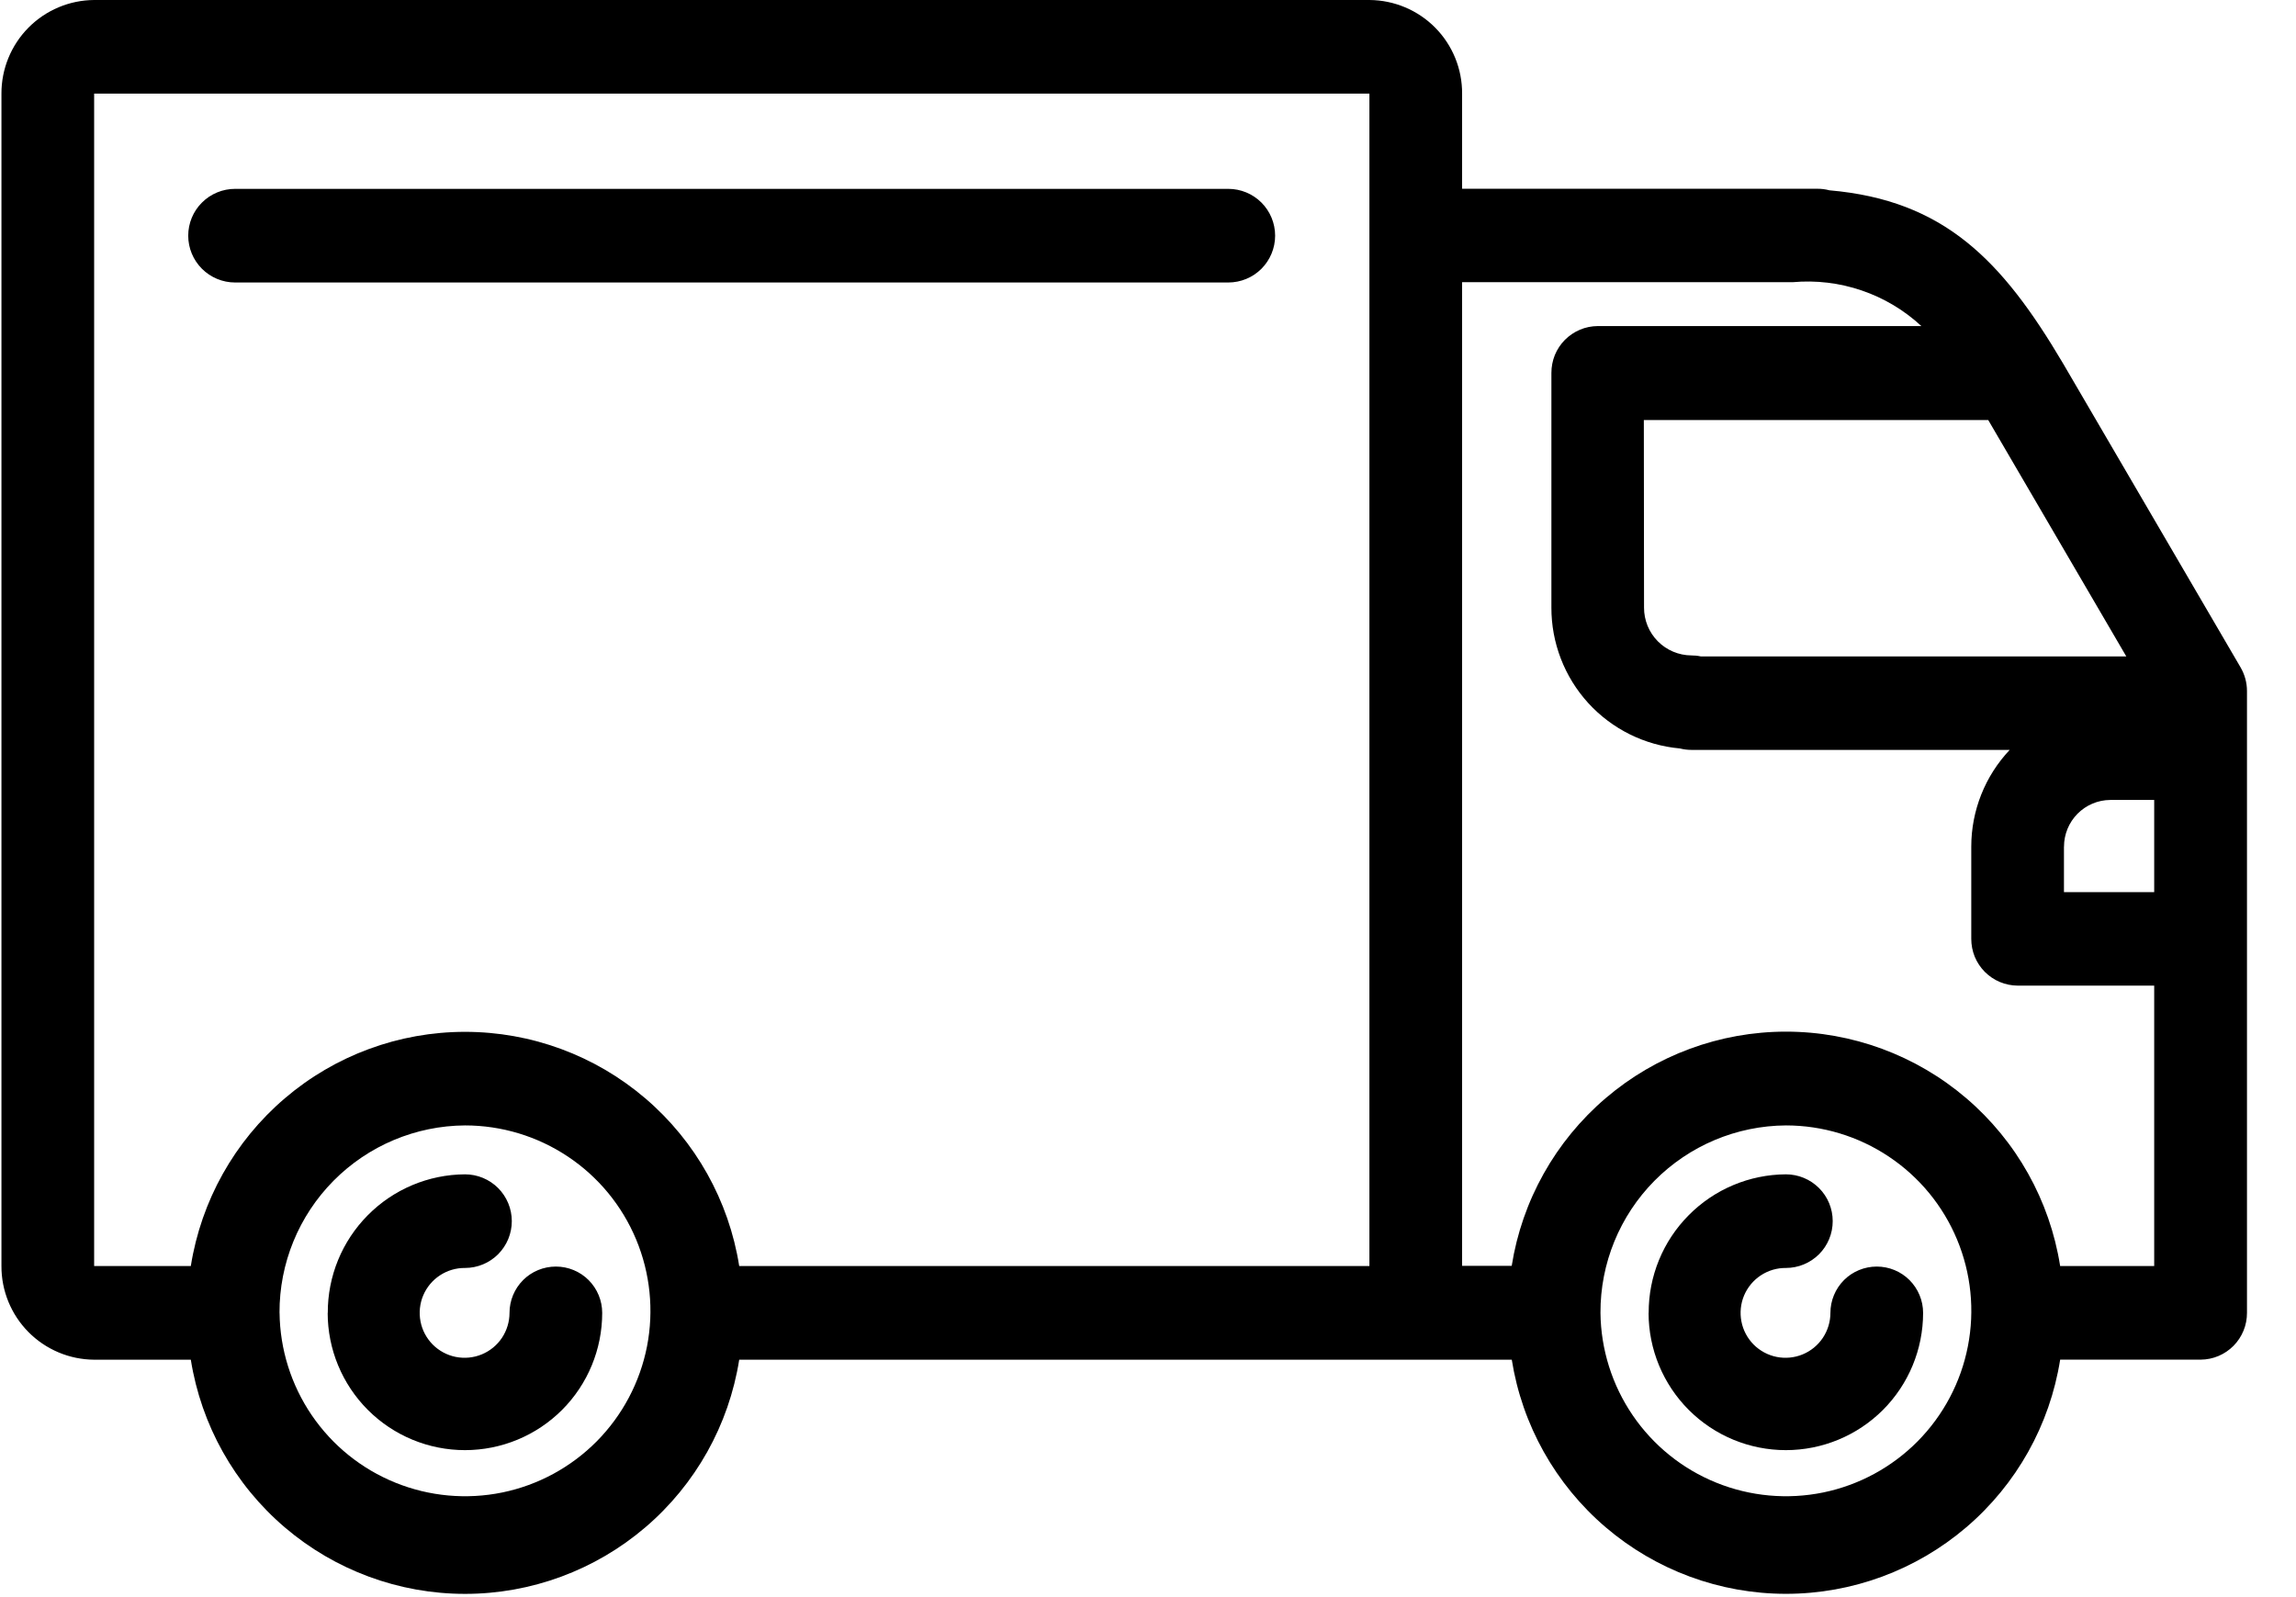 <svg width="46" height="32" viewBox="0 0 46 32" xmlns="http://www.w3.org/2000/svg">
<path d="M30.287 27.243H14.81C14.603 28.551 13.936 29.742 12.929 30.602C11.922 31.462 10.641 31.935 9.317 31.935C7.993 31.935 6.712 31.462 5.705 30.602C4.698 29.742 4.031 28.551 3.823 27.243H1.886C1.391 27.24 0.918 27.04 0.57 26.689C0.222 26.337 0.027 25.862 0.029 25.367V1.877C0.027 1.382 0.222 0.906 0.57 0.554C0.918 0.203 1.391 0.003 1.886 0H27.437C27.932 0.003 28.406 0.203 28.754 0.554C29.102 0.906 29.296 1.382 29.293 1.877V3.782H36.414C36.495 3.782 36.575 3.792 36.652 3.813C38.952 4.013 40.109 5.213 41.329 7.275L44.888 13.369C44.973 13.514 45.018 13.678 45.018 13.846V26.304C45.019 26.552 44.922 26.789 44.748 26.965C44.574 27.141 44.337 27.241 44.089 27.242H41.275C41.068 28.55 40.401 29.741 39.394 30.601C38.387 31.461 37.106 31.934 35.782 31.934C34.458 31.934 33.177 31.461 32.17 30.601C31.163 29.741 30.495 28.55 30.288 27.242L30.287 27.243ZM32.065 26.304C32.073 27.037 32.298 27.751 32.711 28.357C33.124 28.962 33.706 29.432 34.386 29.707C35.065 29.982 35.811 30.05 36.529 29.903C37.247 29.755 37.905 29.398 38.421 28.877C38.936 28.356 39.286 27.694 39.426 26.975C39.567 26.255 39.491 25.51 39.209 24.834C38.927 24.157 38.451 23.579 37.841 23.173C37.231 22.766 36.514 22.549 35.781 22.549C34.791 22.555 33.844 22.954 33.147 23.658C32.45 24.362 32.061 25.314 32.065 26.304ZM5.601 26.304C5.609 27.037 5.834 27.751 6.247 28.357C6.66 28.962 7.242 29.432 7.922 29.707C8.601 29.982 9.347 30.05 10.065 29.903C10.783 29.755 11.441 29.398 11.957 28.877C12.472 28.356 12.822 27.694 12.963 26.975C13.103 26.255 13.027 25.51 12.745 24.834C12.463 24.157 11.987 23.579 11.377 23.173C10.767 22.766 10.05 22.549 9.317 22.549C8.327 22.555 7.379 22.954 6.682 23.658C5.985 24.362 5.596 25.313 5.6 26.304H5.601ZM41.273 25.366H43.159V19.748H40.423C40.301 19.747 40.179 19.723 40.066 19.675C39.953 19.628 39.851 19.558 39.764 19.471C39.678 19.384 39.61 19.281 39.563 19.168C39.517 19.054 39.494 18.932 39.494 18.81V16.963C39.494 16.242 39.77 15.549 40.264 15.025H33.885C33.808 15.025 33.731 15.015 33.656 14.996C32.952 14.933 32.296 14.608 31.819 14.085C31.343 13.562 31.08 12.879 31.082 12.172V7.472C31.082 7.349 31.105 7.228 31.151 7.114C31.198 7 31.266 6.897 31.352 6.81C31.439 6.723 31.541 6.654 31.654 6.606C31.767 6.558 31.889 6.534 32.011 6.533H38.494C38.15 6.214 37.743 5.971 37.299 5.82C36.855 5.668 36.384 5.612 35.916 5.654H29.293V25.362H30.287C30.494 24.054 31.162 22.863 32.169 22.003C33.176 21.143 34.456 20.67 35.781 20.67C37.105 20.67 38.386 21.143 39.393 22.003C40.4 22.863 41.067 24.054 41.274 25.362L41.273 25.366ZM14.809 25.366H27.436V1.876H1.886V25.366H3.823C4.031 24.058 4.698 22.867 5.705 22.007C6.712 21.146 7.993 20.674 9.317 20.674C10.641 20.674 11.922 21.146 12.929 22.007C13.936 22.867 14.603 24.058 14.81 25.366H14.809ZM41.351 16.966V17.875H43.159V16.028H42.28C42.033 16.029 41.797 16.129 41.623 16.304C41.45 16.479 41.352 16.716 41.352 16.963L41.351 16.966ZM32.938 12.174C32.937 12.426 33.036 12.669 33.214 12.849C33.391 13.028 33.633 13.13 33.885 13.132C33.949 13.132 34.013 13.138 34.075 13.152H42.6L39.834 8.416H32.934L32.938 12.174ZM33.031 26.306C33.028 25.573 33.316 24.869 33.832 24.349C34.347 23.828 35.048 23.533 35.78 23.529C36.029 23.529 36.268 23.628 36.444 23.804C36.62 23.98 36.718 24.218 36.718 24.467C36.718 24.716 36.62 24.954 36.444 25.13C36.268 25.306 36.029 25.405 35.78 25.405C35.602 25.403 35.427 25.455 35.278 25.553C35.129 25.651 35.013 25.791 34.943 25.955C34.874 26.119 34.855 26.3 34.889 26.476C34.922 26.651 35.008 26.812 35.133 26.939C35.259 27.065 35.419 27.152 35.594 27.187C35.769 27.222 35.95 27.205 36.115 27.137C36.28 27.069 36.421 26.954 36.52 26.806C36.619 26.657 36.672 26.483 36.672 26.305C36.672 26.059 36.77 25.823 36.944 25.648C37.118 25.474 37.355 25.377 37.601 25.377C37.847 25.377 38.083 25.474 38.257 25.648C38.431 25.823 38.529 26.059 38.529 26.305C38.529 27.034 38.24 27.734 37.724 28.25C37.208 28.765 36.509 29.055 35.779 29.055C35.05 29.055 34.35 28.765 33.835 28.25C33.319 27.734 33.029 27.034 33.029 26.305L33.031 26.306ZM6.567 26.306C6.564 25.573 6.852 24.869 7.368 24.349C7.883 23.828 8.584 23.533 9.316 23.529C9.565 23.529 9.804 23.628 9.98 23.804C10.155 23.98 10.254 24.218 10.254 24.467C10.254 24.716 10.155 24.954 9.98 25.13C9.804 25.306 9.565 25.405 9.316 25.405C9.138 25.403 8.963 25.455 8.814 25.553C8.665 25.651 8.548 25.791 8.479 25.955C8.41 26.119 8.391 26.3 8.425 26.476C8.458 26.651 8.544 26.812 8.669 26.939C8.795 27.065 8.955 27.152 9.13 27.187C9.305 27.222 9.486 27.205 9.651 27.137C9.816 27.069 9.957 26.954 10.056 26.806C10.155 26.657 10.208 26.483 10.208 26.305C10.208 26.059 10.306 25.823 10.48 25.648C10.654 25.474 10.891 25.377 11.137 25.377C11.383 25.377 11.619 25.474 11.793 25.648C11.967 25.823 12.065 26.059 12.065 26.305C12.065 27.034 11.776 27.734 11.26 28.25C10.744 28.765 10.045 29.055 9.315 29.055C8.586 29.055 7.886 28.765 7.371 28.25C6.855 27.734 6.565 27.034 6.565 26.305L6.567 26.306ZM4.709 5.66C4.461 5.66 4.222 5.561 4.046 5.385C3.87 5.209 3.771 4.971 3.771 4.722C3.771 4.473 3.87 4.234 4.046 4.059C4.222 3.883 4.461 3.784 4.709 3.784H24.609C24.858 3.784 25.097 3.883 25.273 4.059C25.448 4.234 25.547 4.473 25.547 4.722C25.547 4.971 25.448 5.209 25.273 5.385C25.097 5.561 24.858 5.66 24.609 5.66H4.709Z"/>
</svg>
